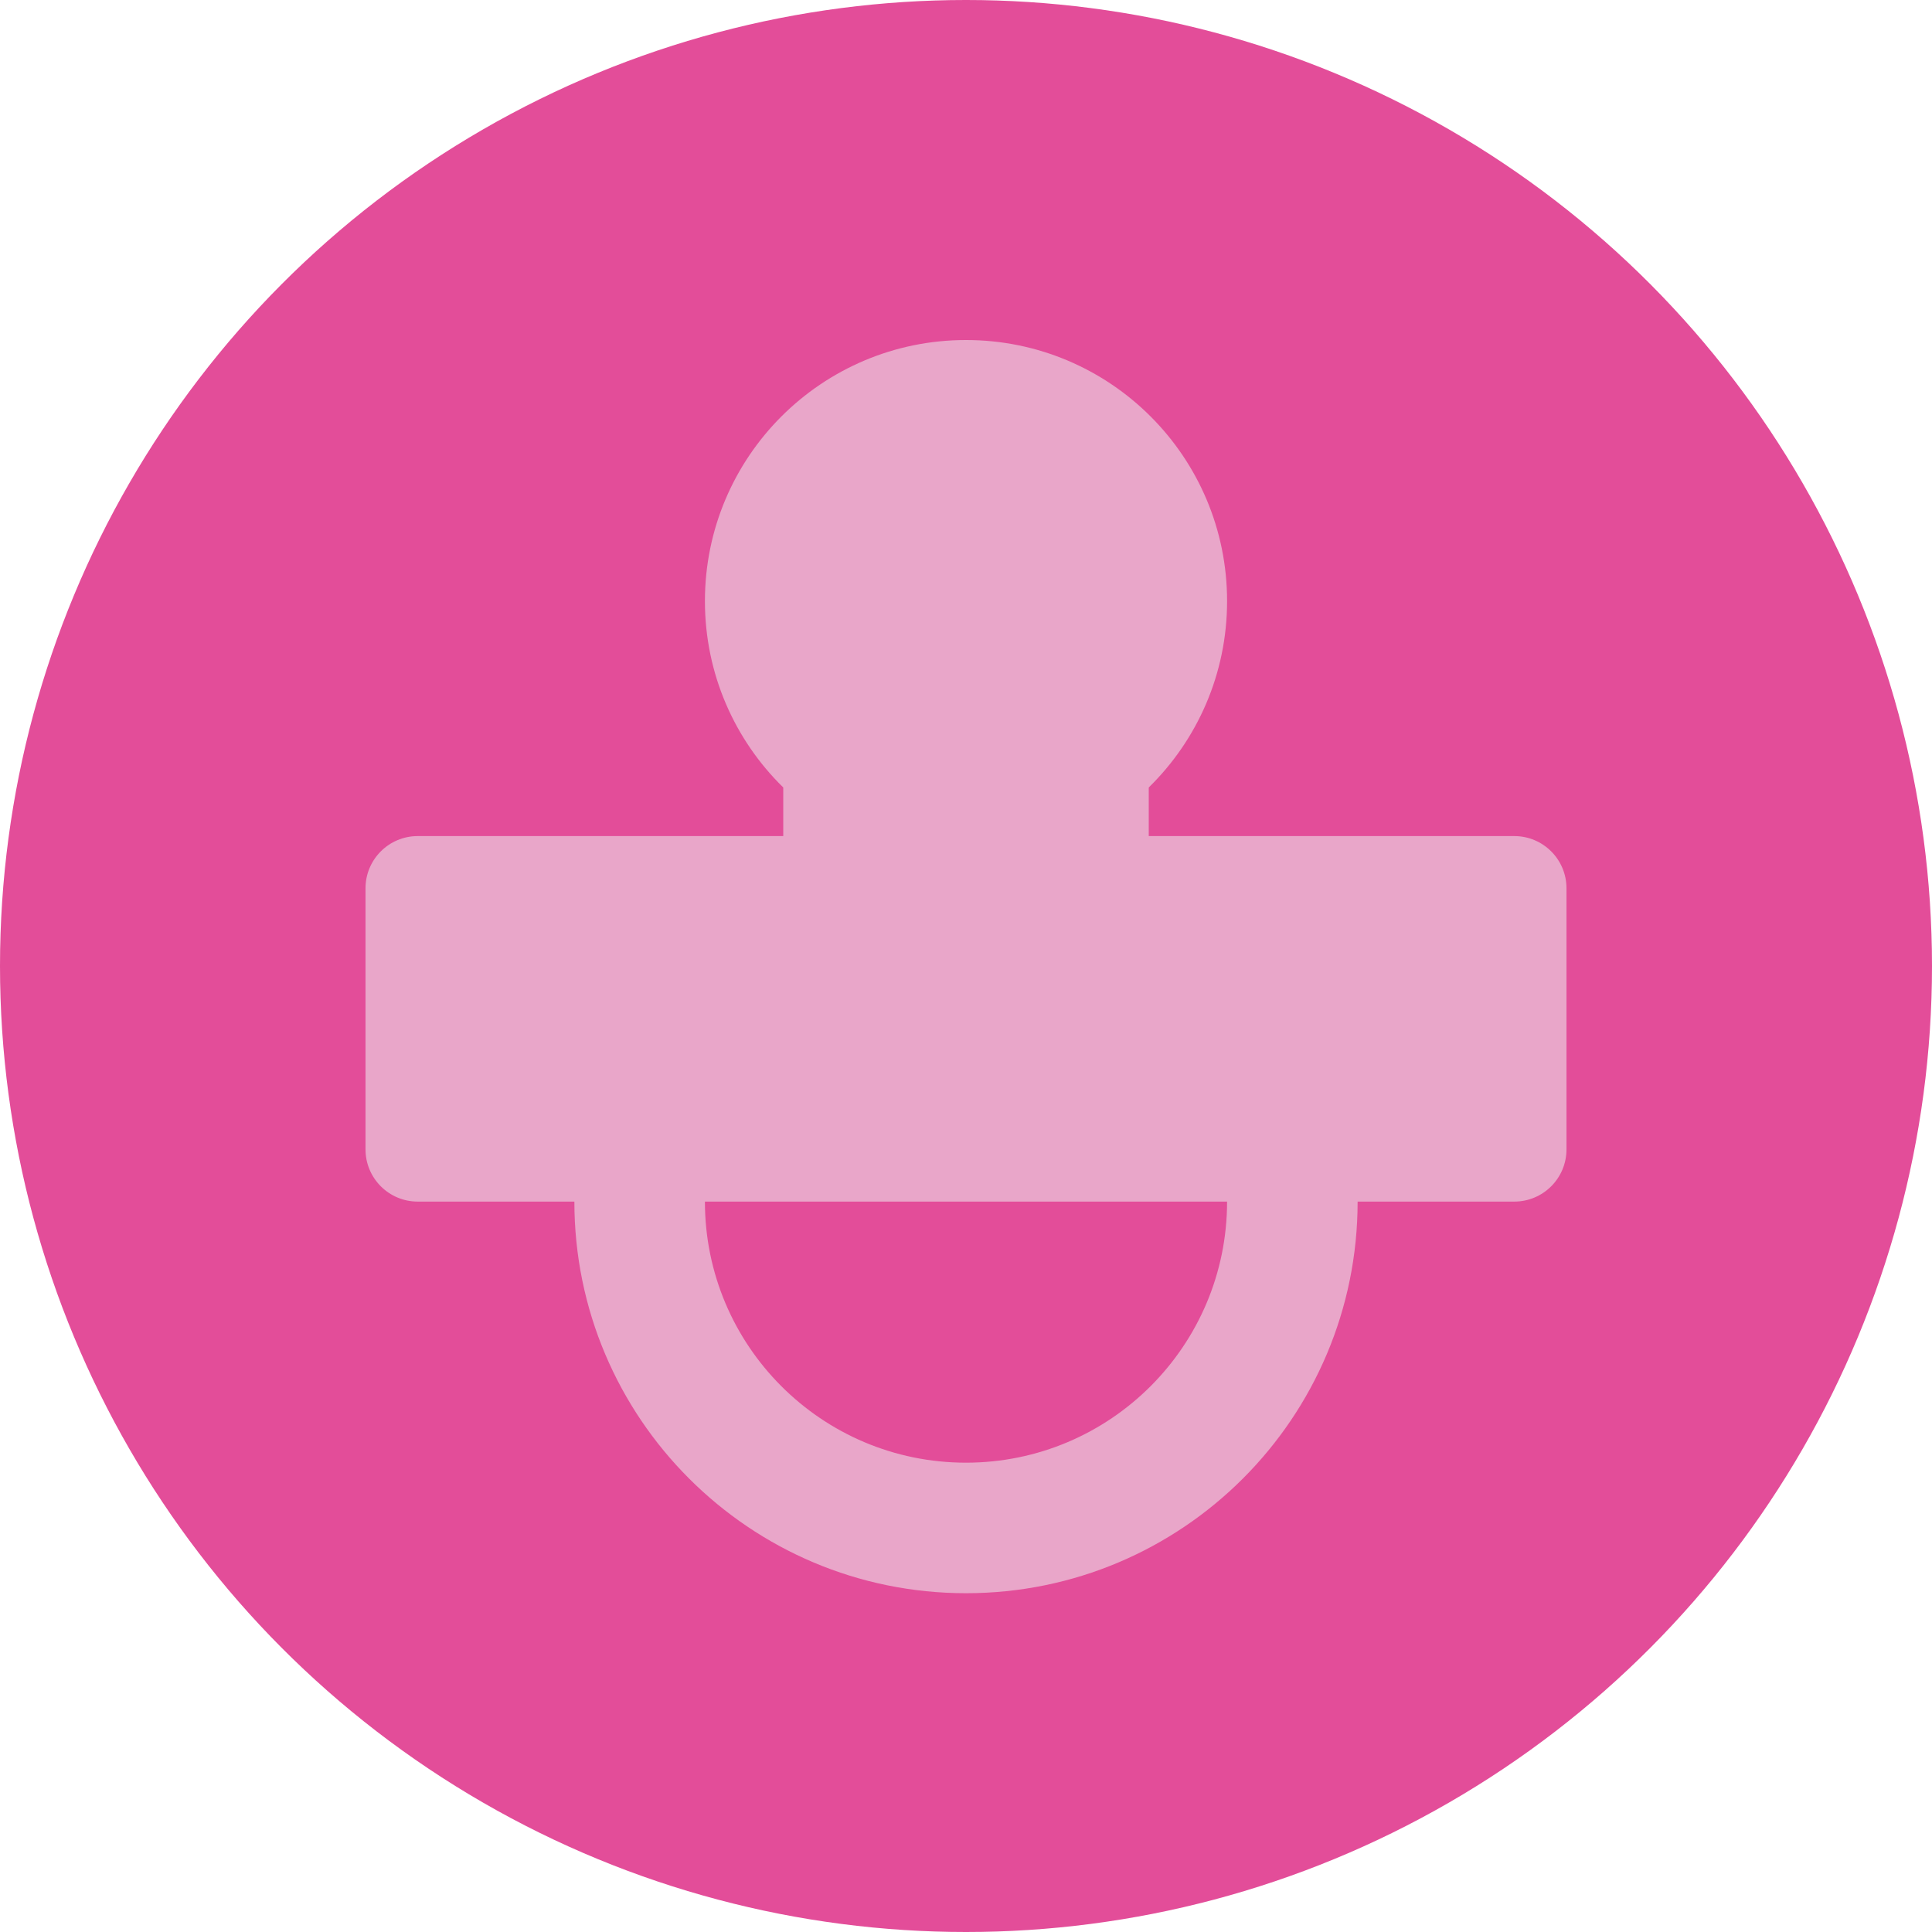<?xml version="1.0" encoding="utf-8"?>
<!-- Generator: Adobe Illustrator 25.2.3, SVG Export Plug-In . SVG Version: 6.00 Build 0)  -->
<svg version="1.1" xmlns="http://www.w3.org/2000/svg" xmlns:xlink="http://www.w3.org/1999/xlink" x="0px" y="0px"
	 viewBox="0 0 1554 1554" style="enable-background:new 0 0 1554 1554;" xml:space="preserve">
<style type="text/css">
	.st0{fill:#E34D99;}
	.st1{fill:#EC8231;}
	.st2{fill:#76BF60;}
	.st3{fill:#489B91;}
	.st4{fill:#9BD2CA;}
	.st5{fill:#E9A6C9;}
	.st6{fill:#FBC089;}
	.st7{fill:#C7E2C0;}
</style>
<g id="base_grid">
	<circle class="st0" cx="777" cy="777" r="777"/>
</g>
<g id="design">
	<path class="st5" d="M1218,672.5H924v-39.1c38.9-38.1,63-91.2,63-149.9c0-116-94-210-210-210s-210,94-210,210
		c0,58.7,24.1,111.8,63,149.9v39.1H336c-23.2,0-42,18.8-42,42v210c0,23.2,18.8,42,42,42h126c0,174,141,315,315,315s315-141,315-315
		h126c23.2,0,42-18.8,42-42v-210C1260,691.3,1241.2,672.5,1218,672.5z M777,1176.5c-116,0-210-94-210-210h420
		C987,1082.4,893,1176.5,777,1176.5z"/>
</g>
</svg>
